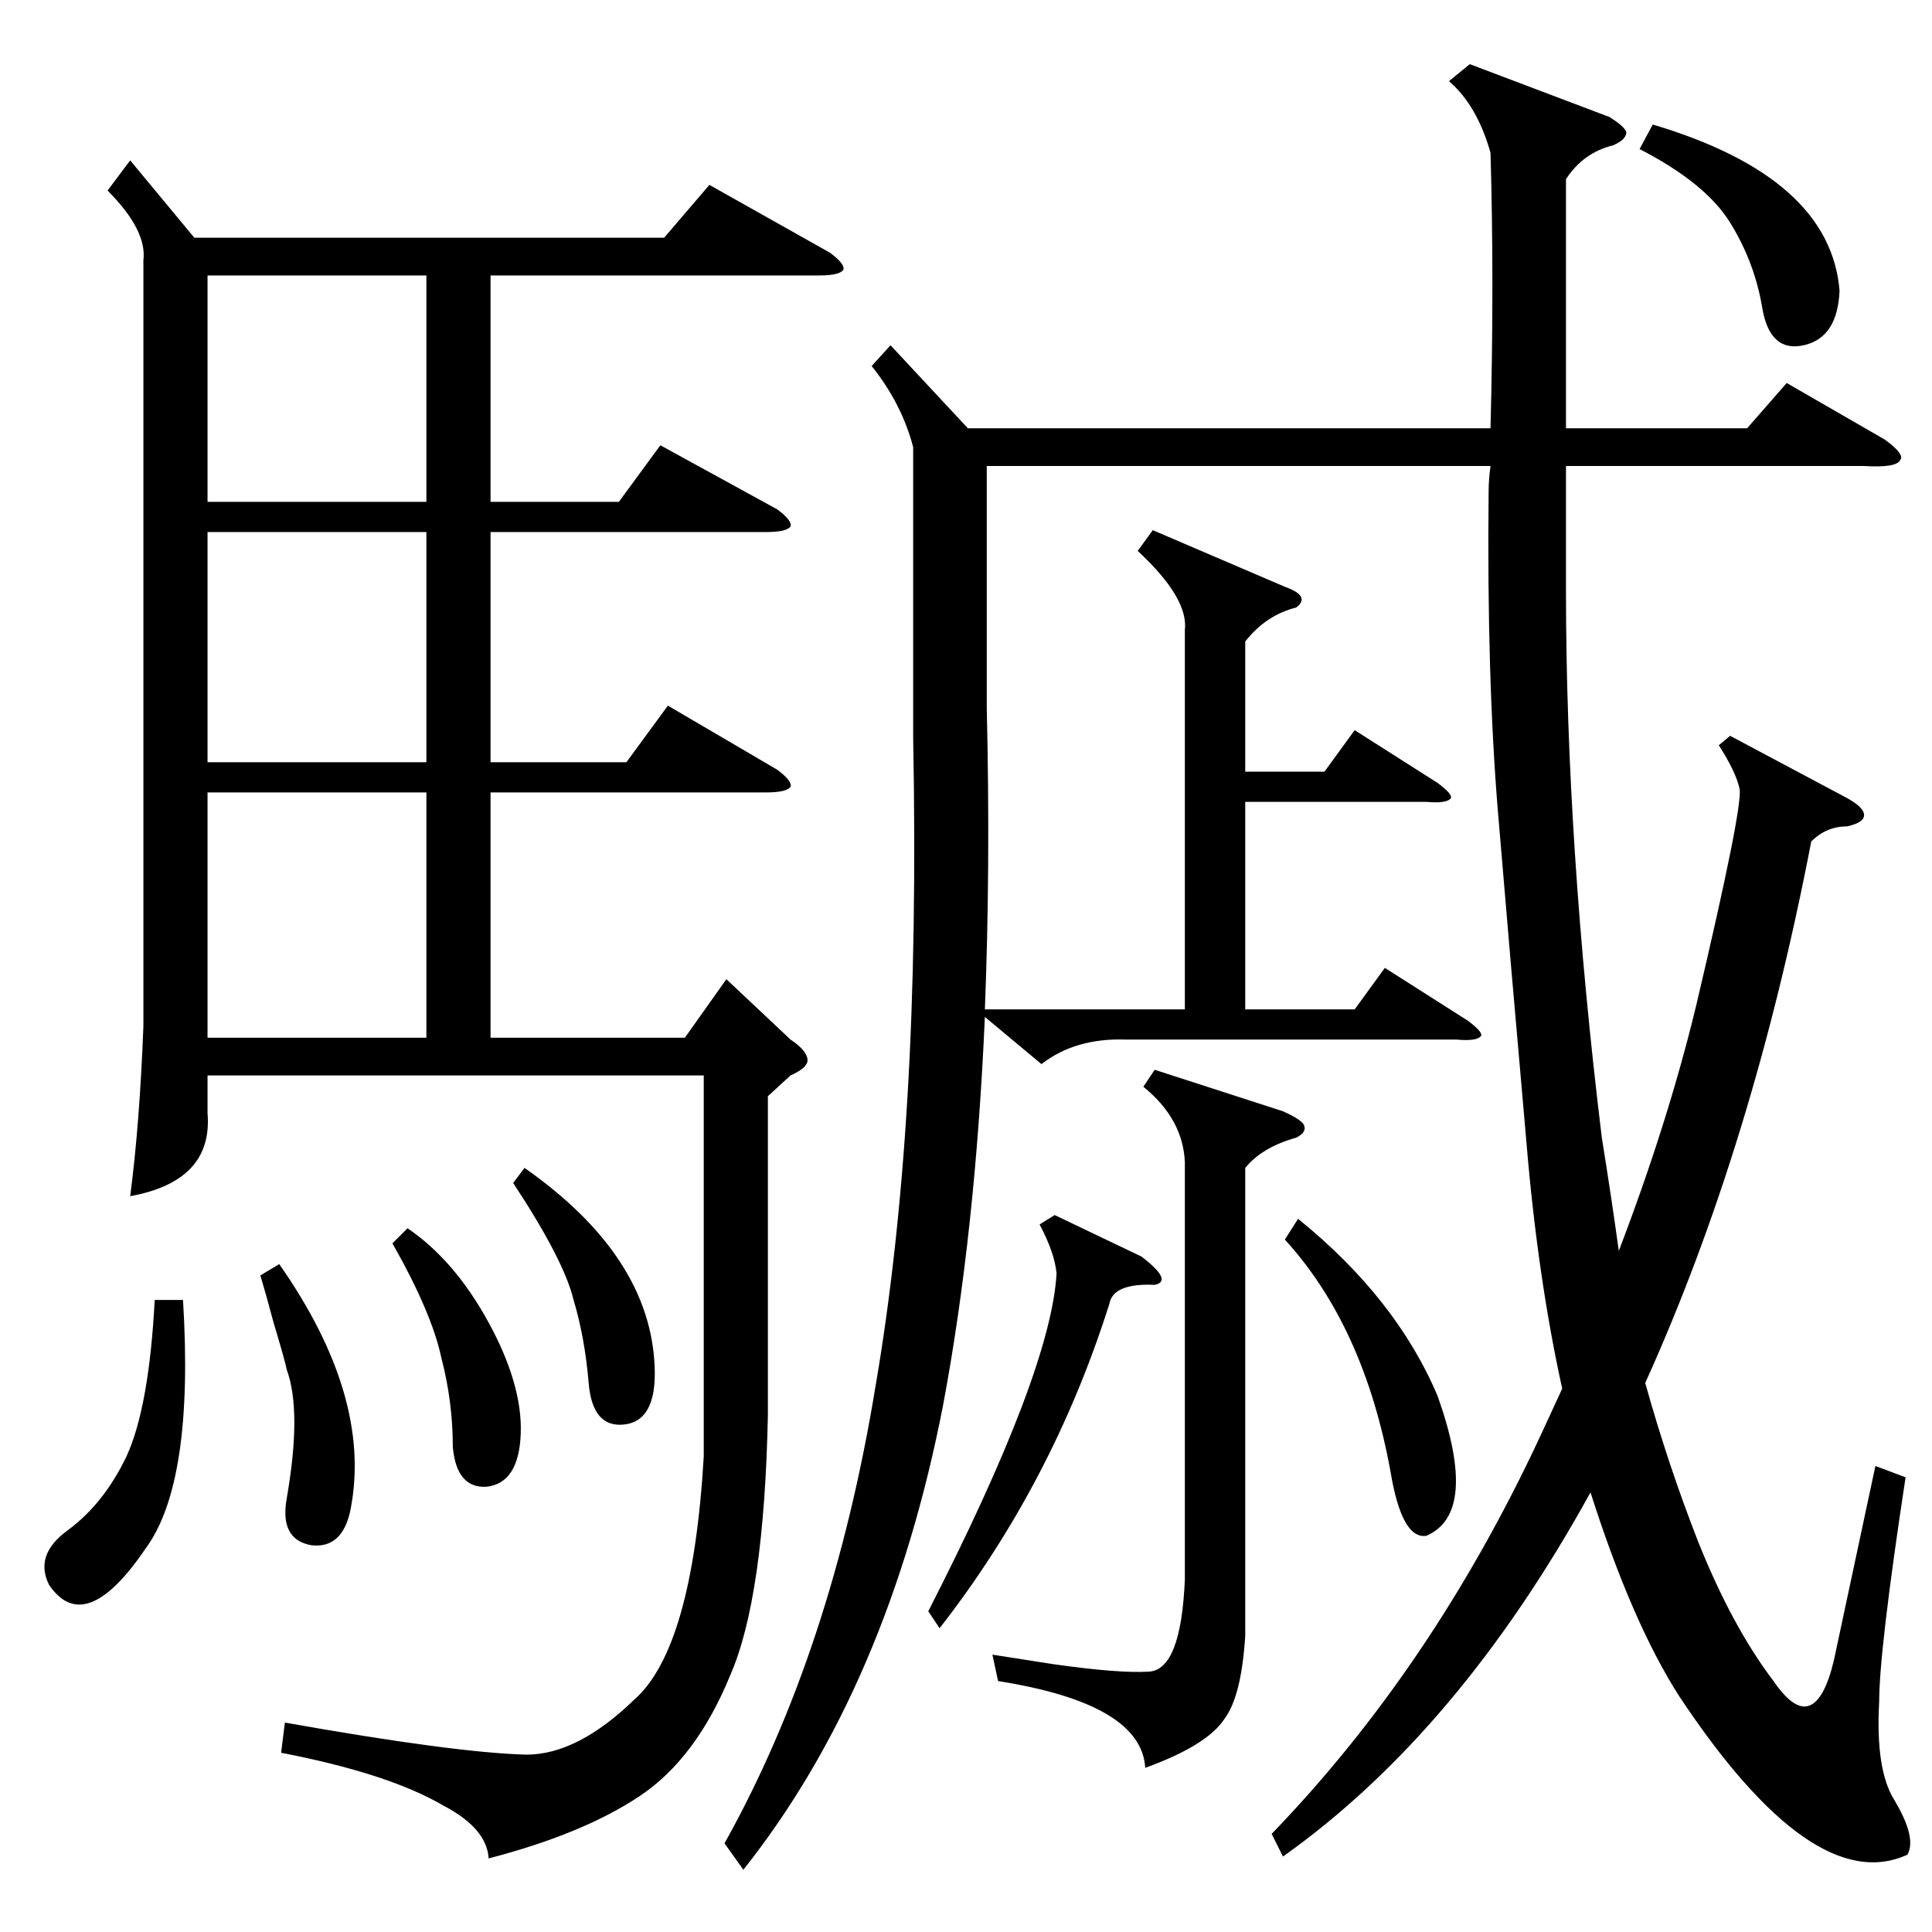 <?xml version="1.0" standalone="no"?>
<!DOCTYPE svg PUBLIC "-//W3C//DTD SVG 1.1//EN" "http://www.w3.org/Graphics/SVG/1.1/DTD/svg11.dtd" >
<svg xmlns="http://www.w3.org/2000/svg" xmlns:xlink="http://www.w3.org/1999/xlink" version="1.1" viewBox="0 -205 1024 1024">
  <g transform="matrix(1 0 0 -1 0 819)">
   <path fill="currentColor"
d="M779 990l74 -28q8 -5 9 -8q0 -4 -7 -7q-16 -4 -25 -18v-132h96l21 24l52 -30q11 -8 8 -11q-2 -4 -19 -3h-158v-66q0 -134 19 -290q5 -31 9 -60q26 68 41 130q25 106 23 115t-11 23l6 5l62 -33q9 -5 9 -9t-9 -6q-11 0 -19 -8q-31 -161 -88 -287q12 -43 28 -84
q18 -45 40 -74q11 -16 19 -13t13 24l22 103l16 -6q-14 -92 -14 -119q-2 -36 8 -52q12 -20 7 -29q-50 -23 -121 84q-25 39 -47 108q-70 -127 -163 -193l-6 12q85 88 142 210l12 26q-13 59 -19 131q-9 102 -15 174t-5 170q0 7 1 14h-267v-128q2 -85 -1 -160h106v201
q2 17 -25 42l8 11l70 -30q14 -5 6 -11q-16 -4 -27 -18v-69h42l16 22l44 -28q8 -6 7 -8q-2 -3 -13 -2h-96v-110h58l16 22l44 -28q8 -6 7 -8q-2 -3 -13 -2h-175q-27 1 -45 -13l-30 25q-5 -114 -22 -205q-29 -150 -106 -247l-10 14q57 102 80 242q12 70 17 154t3 190v154
q-6 23 -22 43l10 11l41 -44h277q2 78 0 146q-7 25 -22 38zM69 939l34 -41h249l24 28l64 -36q8 -6 7 -9q-2 -3 -13 -3h-174v-120h68l22 30l62 -34q8 -6 7 -9q-2 -3 -13 -3h-146v-122h72l22 30l58 -34q8 -6 7 -9q-2 -3 -13 -3h-146v-130h103l22 31l34 -32q9 -6 9 -11
q0 -4 -9 -8l-12 -11v-169q-2 -97 -20 -138q-18 -44 -48 -64t-80 -33q-1 16 -24 28q-29 17 -86 28l2 16q90 -16 128 -17q27 0 57 29q31 27 37 129v202h-263v-20q3 -36 -41 -44q5 38 7 90v406q2 16 -19 37zM226 604h-116v-130h116v130zM628 408q-1 23 -22 40l6 9l68 -22
q9 -4 11 -7q2 -4 -4 -7q-18 -5 -27 -16v-248q-2 -32 -11 -44q-9 -14 -42 -26q-2 34 -78 46l-3 14l32 -5q35 -5 51 -4q17 1 19 49v221zM226 742h-116v-122h116v122zM226 878h-116v-120h116v120zM559 380l46 -22q17 -13 7 -15q-22 1 -24 -10q-30 -95 -90 -172l-6 9
q65 127 68 179q-1 11 -9 26zM681 367l7 11q52 -42 74 -94q22 -62 -6 -74q-13 -2 -19 34q-14 77 -56 123zM869 945l7 13q94 -28 99 -88q-1 -25 -19 -29t-22 20t-17 45t-48 39zM97 335q6 -97 -20 -132q-32 -47 -51 -19q-8 16 10 29q19 14 31 39q12 26 15 83h15zM208 365l8 8
q25 -17 43 -50t17 -59t-18 -28q-16 -1 -18 21q0 24 -6 47q-5 24 -26 61zM272 397l6 8q67 -47 69 -106q1 -28 -16 -30t-19 22t-8 44q-5 21 -32 62zM138 348l10 6q49 -70 38 -129q-4 -22 -21 -20q-17 3 -13 25q4 23 4 40t-4 28q-1 5 -7 25q-4 15 -7 25z" />
  </g>

</svg>
